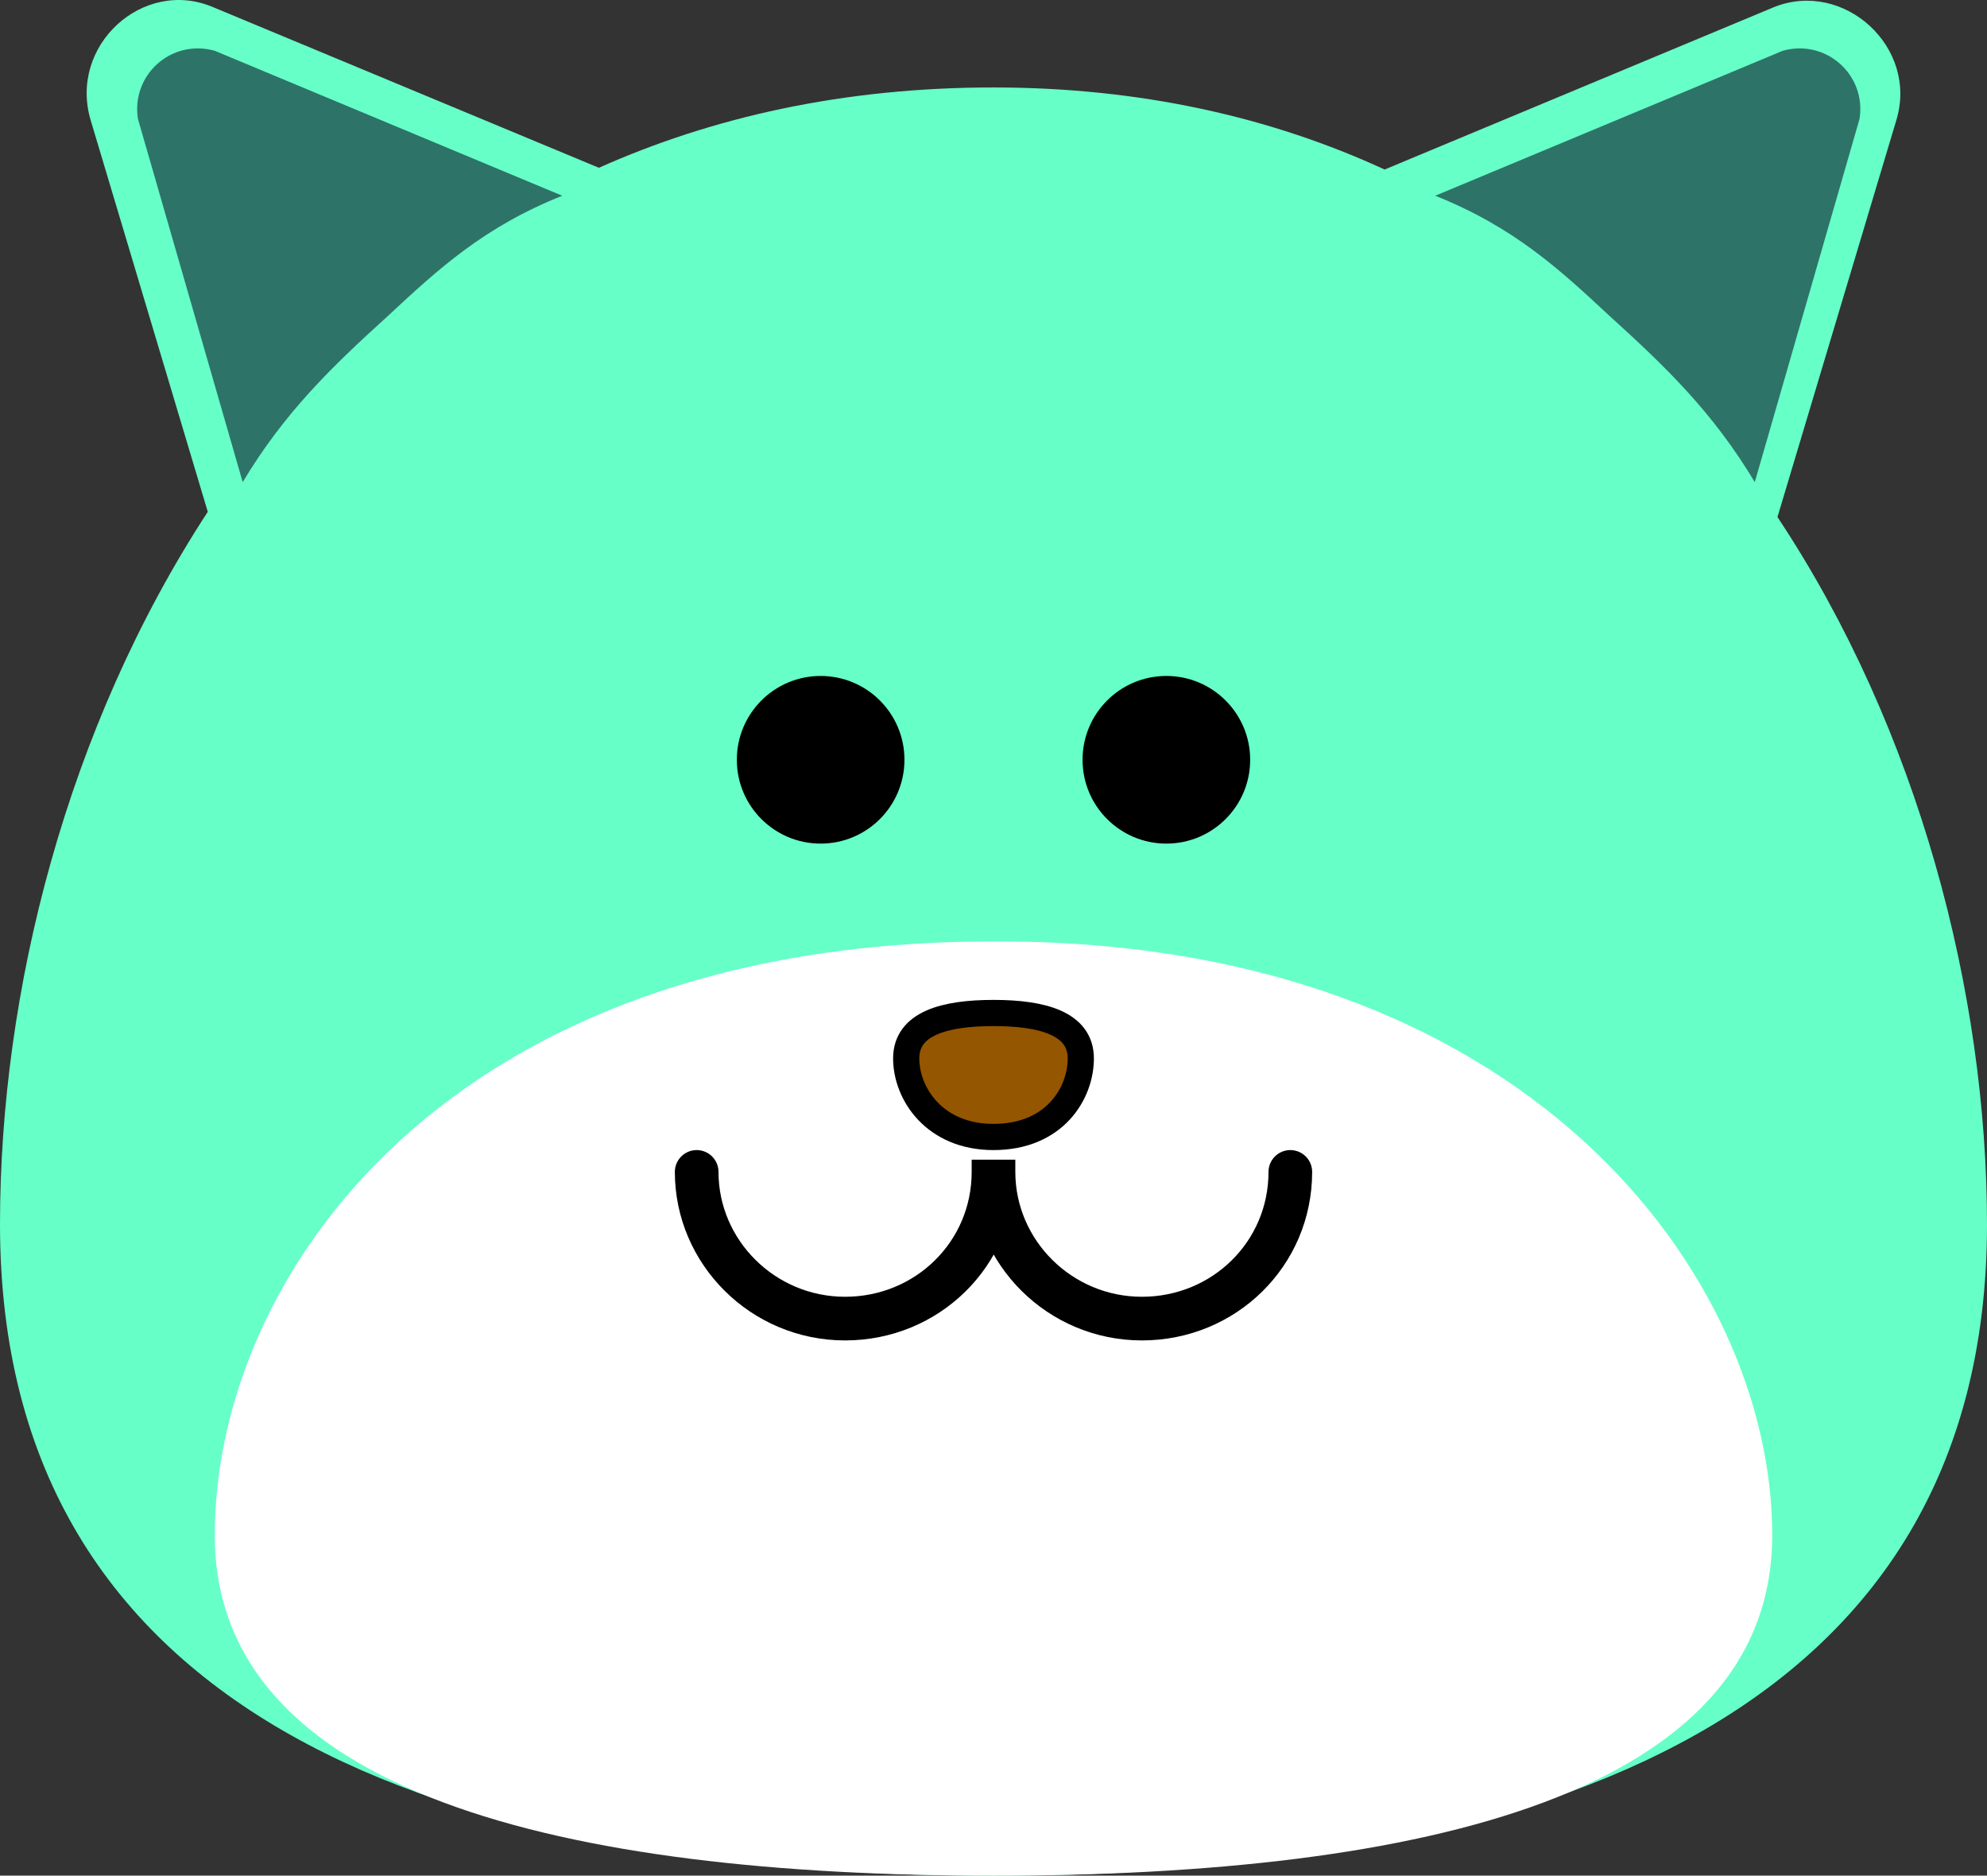 <svg version="1.1" xmlns="http://www.w3.org/2000/svg" xmlns:xlink="http://www.w3.org/1999/xlink" width="113.8" height="107.407" viewBox="0,0,113.8,107.407"><rect x="0" y="0" width="113.8" height="107.407" fill="#333333" stroke="none"/><g transform="translate(-183.1,-126.296)"><g data-paper-data="{&quot;isPaintingLayer&quot;:true}" fill-rule="nonzero" stroke-linejoin="miter" stroke-miterlimit="10" stroke-dasharray="" stroke-dashoffset="0" style="mix-blend-mode: normal"><path d="M296.9,196.404c0,28.2 -25.5,37.3 -56.9,37.3c-31.4,0 -56.9,-9 -56.9,-37.3c0,-13.3 3.8,-28.4 11.9,-40.8l-6.7,-22.4c-1.3,-4.3 3,-8.2 7,-6.5l22.1,9.2c6.5,-2.9 14,-4.6 22.6,-4.6c8.4,0 15.9,1.7 22.4,4.7l22.3,-9.3c4,-1.6 8.3,2.3 7,6.5l-6.8,22.7c8.1,12.2 12,27.3 12,40.5z" fill="#66ffc8" stroke="none" stroke-width="1" stroke-linecap="butt"/><path d="M284.6,214.204c0,14.8 -20,19.5 -44.6,19.5c-24.6,0 -44.6,-4.7 -44.6,-19.5c0,-14.8 13.3,-34 44.6,-34c30.6,-0.1 44.6,19.2 44.6,34z" fill="#ffffff" stroke="none" stroke-width="1" stroke-linecap="butt"/><path d="M235,186.904c0,-2 2.2,-2.6 5,-2.6c2.8,0 5,0.6 5,2.6c0,2 -1.5,4.5 -5,4.5c-3.4,0 -5,-2.5 -5,-4.5z" fill="#945600" stroke="#000000" stroke-width="1.5" stroke-linecap="butt"/><path d="M257,193.404c0,4.7 -3.8,8.4 -8.5,8.4c-4.7,0 -8.5,-3.8 -8.5,-8.4c0,-0.2 0,-0.2 0,-0.2c0,-0.3 0,-0.5 0,-0.5c0,0 0,0.2 0,0.5c0,0 0,0 0,0.2c0,4.7 -3.8,8.4 -8.5,8.4c-4.7,0 -8.5,-3.8 -8.5,-8.4" fill="none" stroke="#000000" stroke-width="2.5" stroke-linecap="round"/><path d="M225.3,169.804c0,-2.651 2.149,-4.8 4.8,-4.8c2.651,0 4.8,2.149 4.8,4.8c0,2.651 -2.149,4.8 -4.8,4.8c-2.651,0 -4.8,-2.149 -4.8,-4.8z" fill="#000000" stroke="none" stroke-width="1" stroke-linecap="butt"/><path d="M245.1,169.804c0,-2.651 2.149,-4.8 4.8,-4.8c2.651,0 4.8,2.149 4.8,4.8c0,2.651 -2.149,4.8 -4.8,4.8c-2.651,0 -4.8,-2.149 -4.8,-4.8z" fill="#000000" stroke="none" stroke-width="1" stroke-linecap="butt"/><path d="M205.3,144.404c-3.2,2.9 -5.9,5.5 -8.3,9.5l-6,-20.8c-0.4,-2.5 1.9,-4.6 4.4,-3.9l19.9,8.3c-4.5,1.8 -7.1,4.2 -10,6.9z" fill="#2e7368" stroke="none" stroke-width="1" stroke-linecap="butt"/><path d="M265.3,137.504l19.9,-8.3c2.5,-0.7 4.8,1.4 4.4,3.9l-6,20.8c-2.4,-4 -5.1,-6.6 -8.3,-9.5c-2.9,-2.7 -5.5,-5.1 -10,-6.9z" fill="#2e7368" stroke="none" stroke-width="1" stroke-linecap="butt"/></g></g></svg>